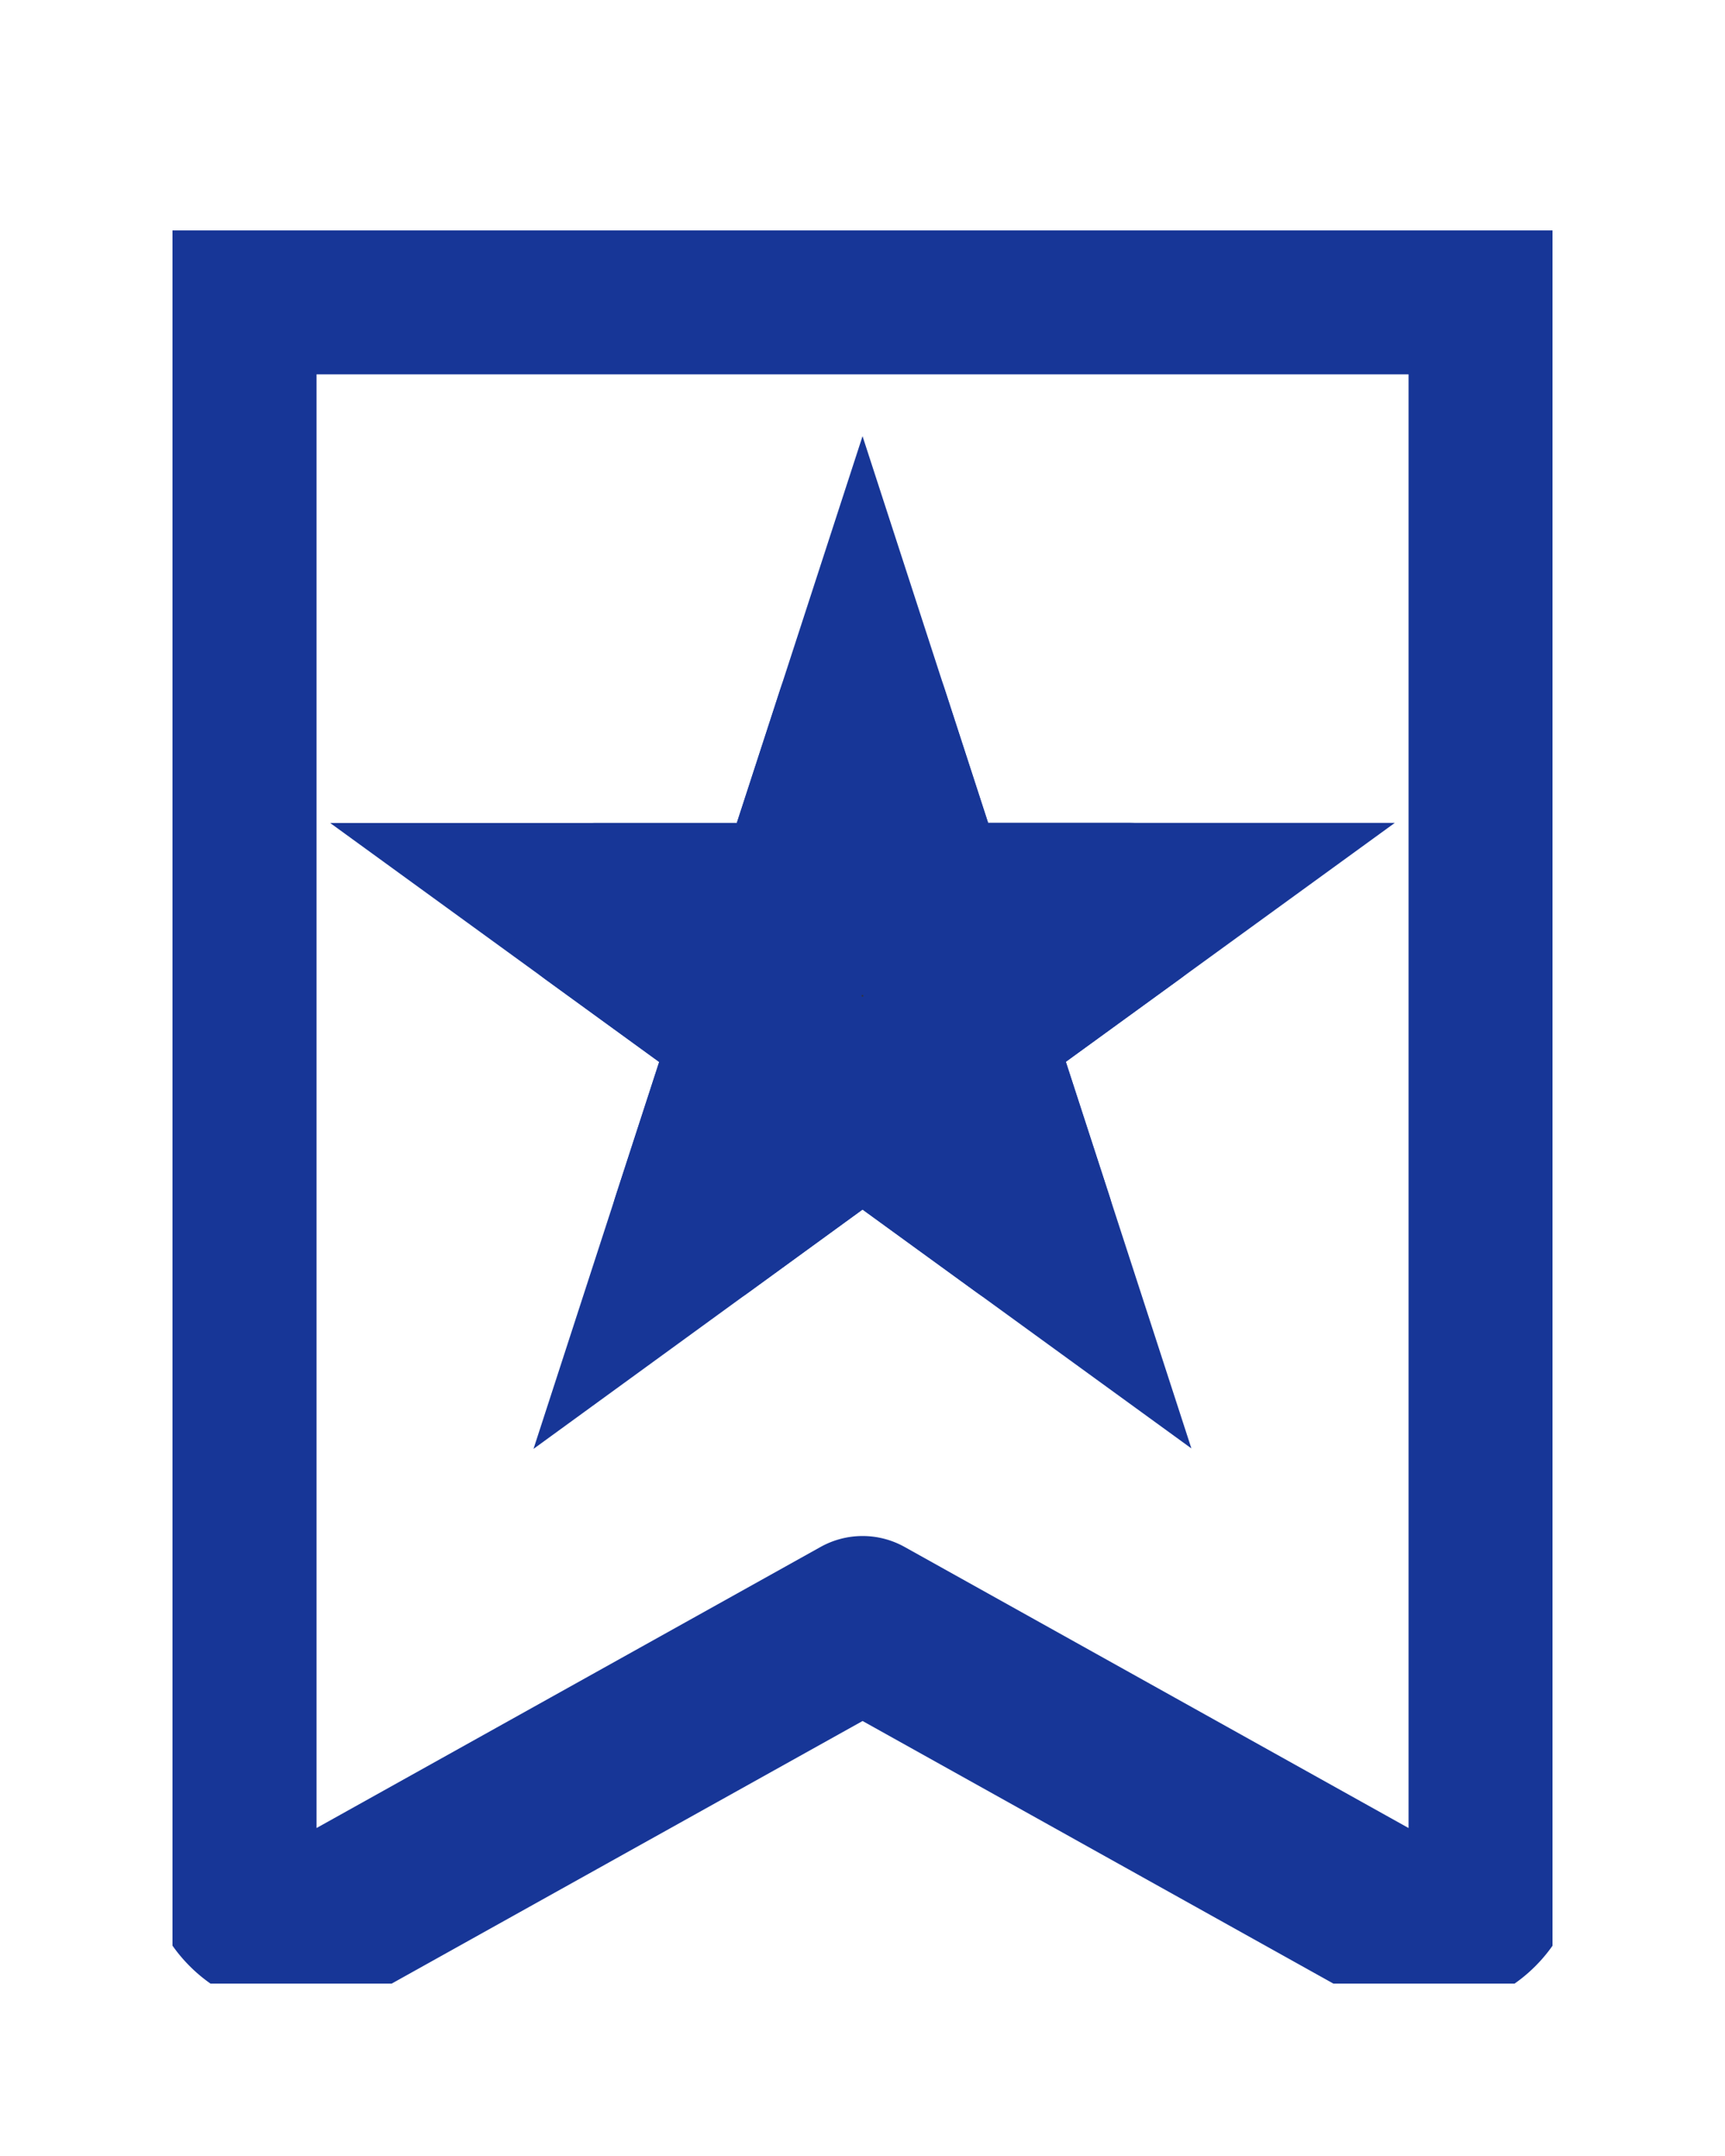 <svg xmlns="http://www.w3.org/2000/svg" xmlns:xlink="http://www.w3.org/1999/xlink" width="20" height="25" viewBox="0 0 20 25">
  <defs>
    <clipPath id="clip-path">
      <rect id="長方形_24914" data-name="長方形 24914" width="20" height="25" transform="translate(22 28)" fill="none" stroke="#707070" stroke-width="1"/>
    </clipPath>
    <clipPath id="clip-path-2">
      <rect id="長方形_24267" data-name="長方形 24267" width="16" height="20.329" fill="none" stroke="#173697" stroke-width="2"/>
    </clipPath>
  </defs>
  <g id="マスクグループ_15861" data-name="マスクグループ 15861" transform="translate(-22 -28)" clip-path="url(#clip-path)">
    <g id="グループ_16393" data-name="グループ 16393" transform="translate(24 30.672)">
      <g id="グループ_16390" data-name="グループ 16390" clip-path="url(#clip-path-2)">
        <path id="パス_46413" data-name="パス 46413" d="M20.531,25.961l-6.124-3.416L8.282,25.961a.811.811,0,0,1-1.206-.708V7.075H21.737V25.253A.811.811,0,0,1,20.531,25.961Z" transform="translate(-6.406 -6.406)" fill="none" stroke="#173697" stroke-linecap="round" stroke-linejoin="round" stroke-width="2"/>
        <path id="パス_46414" data-name="パス 46414" d="M54.942,59.414l.73,2.248h2.363L56.124,63.05l.73,2.248-1.912-1.389L53.03,65.3l.73-2.248-1.912-1.389h2.363Z" transform="translate(-46.942 -53.792)" fill="#333" stroke="#173697" stroke-width="2"/>
        <path id="パス_46415" data-name="パス 46415" d="M54.942,59.414l.73,2.248h2.363L56.124,63.05l.73,2.248-1.912-1.389L53.03,65.3l.73-2.248-1.912-1.389h2.363Z" transform="translate(-46.942 -53.792)" fill="none" stroke="#173697" stroke-linecap="round" stroke-linejoin="round" stroke-width="2"/>
      </g>
    </g>
  </g>
</svg>
